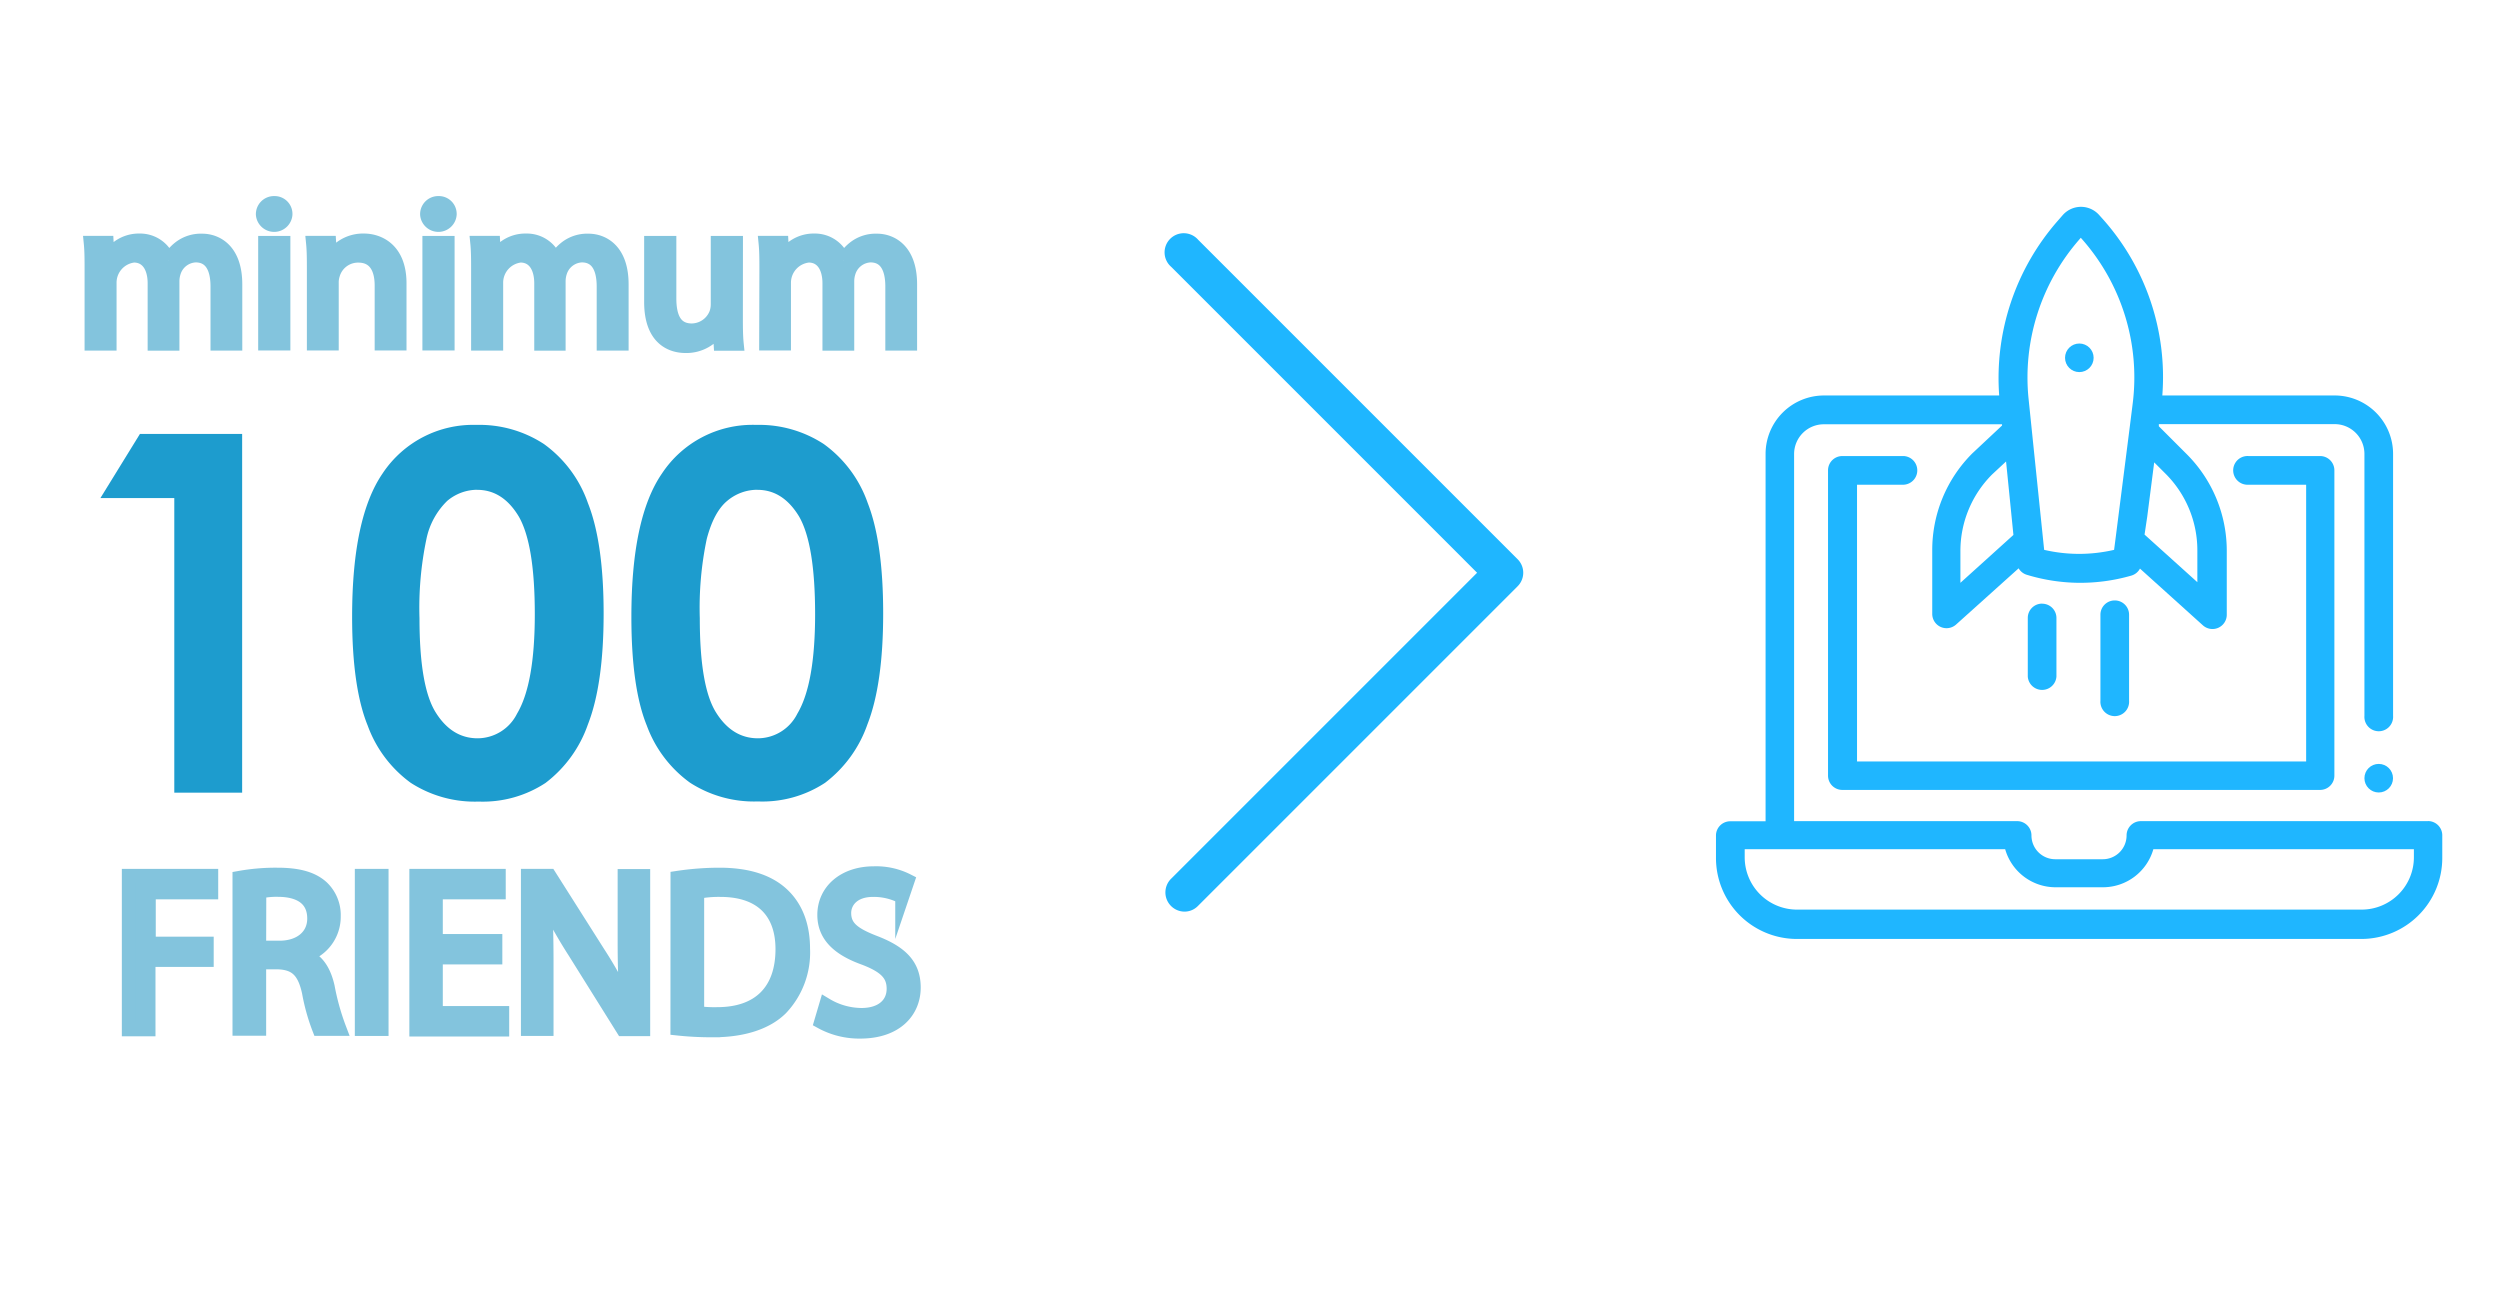 <svg id="Слой_1" data-name="Слой 1" xmlns="http://www.w3.org/2000/svg" viewBox="0 0 360.32 189.44"><defs><style>.cls-1{fill:#fff;}.cls-2{fill:#1fb6ff;}.cls-3{fill:#1d9cce;}.cls-4{fill:#83c4dd;stroke:#83c4dd;stroke-miterlimit:10;stroke-width:2px;}</style></defs><title>100friends-en</title><rect class="cls-1" width="360.32" height="189.44"/><path class="cls-2" d="M349.94,118.35H308.56a2.06,2.06,0,0,0-2.06,2.06,3.43,3.43,0,0,1-3.43,3.43h-6.85a3.43,3.43,0,0,1-3.43-3.43,2.06,2.06,0,0,0-2.06-2.06H258.58V65.44a4.29,4.29,0,0,1,4.29-4.29h25.68v.18l-4.27,4h0a19.68,19.68,0,0,0-5.79,14v9.19A2.06,2.06,0,0,0,281.94,90l9-8.09a2.06,2.06,0,0,0,1.2.94A26.61,26.61,0,0,0,299.58,84h.1a26.61,26.61,0,0,0,7.54-1.05,2.06,2.06,0,0,0,1.21-1l9.06,8.17a2.06,2.06,0,0,0,3.45-1.52V79.44a19.68,19.68,0,0,0-5.79-14l-4-4v-.31h25.3a4.29,4.29,0,0,1,4.33,4.25h0v37.8a2.07,2.07,0,1,0,4.13,0h0V65.44a8.42,8.42,0,0,0-8.4-8.44H311.65a34.21,34.21,0,0,0-8.77-25.64l-.36-.4a3.51,3.51,0,0,0-2.61-1.15h0A3.51,3.51,0,0,0,297.3,31l-.68.78A34.36,34.36,0,0,0,288.14,57H262.89a8.42,8.42,0,0,0-8.42,8.37h0v53H249.4a2.06,2.06,0,0,0-2.08,2v3.24a11.67,11.67,0,0,0,11.62,11.72h81.43A11.67,11.67,0,0,0,352,123.68v-3.24a2.06,2.06,0,0,0-2-2.1ZM309.48,74.44l1-7.8,1.62,1.62a15.59,15.59,0,0,1,4.6,11.09v4.56l-7.61-6.86Zm-9.82-39.89.24-.28a30.1,30.1,0,0,1,7.48,23.9l-.47,3.75h0l-2,15.71h0l-.21,1.62a22.48,22.48,0,0,1-5.08.58h0a22.5,22.5,0,0,1-5-.58L293,63.56l-.18-1.76h0l-.45-4.36a30.22,30.22,0,0,1,7.3-22.9ZM290.19,77.1,282.55,84V79.44a15.59,15.59,0,0,1,4.58-11.07l2-1.86Zm50.13,54H259a7.54,7.54,0,0,1-7.54-7.54h0v-1.17H289a7.56,7.56,0,0,0,7.27,5.49h6.85a7.56,7.56,0,0,0,7.24-5.49h37.55v1.15h0a7.54,7.54,0,0,1-7.52,7.56h-.07Z"/><path class="cls-2" d="M334.45,65.73H324.08a2.07,2.07,0,0,0-.29,4.13h8.59v39.89H267.65V69.86h6.47a2.07,2.07,0,0,0,.29-4.13h-8.88a2.06,2.06,0,0,0-2.06,2.06v44a2.06,2.06,0,0,0,2.06,2.06h68.86a2.06,2.06,0,0,0,2.06-2.06v-44A2.06,2.06,0,0,0,334.45,65.73Z"/><circle class="cls-2" cx="299.69" cy="51.57" r="2.06"/><circle class="cls-2" cx="342.84" cy="112.16" r="2.06"/><path class="cls-2" d="M294.32,87a2.06,2.06,0,0,0-2.06,2.06v8.45a2.07,2.07,0,0,0,4.13,0h0V89.13a2.06,2.06,0,0,0-2-2.12h-.07Z"/><path class="cls-2" d="M304.79,86.54a2.06,2.06,0,0,0-2.06,2.06V101a2.07,2.07,0,1,0,4.13,0V88.6a2.06,2.06,0,0,0-2.06-2.06Z"/><path class="cls-2" d="M218.77,80.64,172.69,34.56a2.76,2.76,0,1,0-3.91,3.88l44.11,44.11-44.11,44.11a2.77,2.77,0,0,0,1.94,4.73,2.7,2.7,0,0,0,1.94-.82l46.08-46.08A2.75,2.75,0,0,0,218.77,80.64Z"/><path class="cls-3" d="M20.17,62.54H34.9v51.71H25.12V71.79H14.47Z"/><path class="cls-3" d="M68.65,61.24A17,17,0,0,1,78.4,64a17.62,17.62,0,0,1,6.33,8.49Q87,78.22,87,88.42t-2.27,16a18,18,0,0,1-6.1,8.42A16.43,16.43,0,0,1,69,115.53a17,17,0,0,1-9.81-2.71A17.65,17.65,0,0,1,53,104.59q-2.25-5.52-2.25-15.71,0-14.24,4.39-20.64A15.65,15.65,0,0,1,68.65,61.24Zm.23,9.35a6.73,6.73,0,0,0-4.42,1.6,10.64,10.64,0,0,0-3,5.5,48.29,48.29,0,0,0-1,11.43q0,9.81,2.33,13.55t6.05,3.74a6.38,6.38,0,0,0,5.68-3.55q2.56-4.29,2.56-14.34t-2.3-14.06q-2.31-3.86-6-3.86Z"/><path class="cls-3" d="M109,61.24A17,17,0,0,1,118.73,64a17.62,17.62,0,0,1,6.33,8.49q2.23,5.71,2.23,15.91t-2.27,16a18,18,0,0,1-6.1,8.42,16.43,16.43,0,0,1-9.67,2.69,17,17,0,0,1-9.81-2.71,17.65,17.65,0,0,1-6.22-8.23Q91,99.11,91,88.91q0-14.24,4.39-20.64A15.65,15.65,0,0,1,109,61.24Zm.23,9.35a6.73,6.73,0,0,0-4.42,1.6q-1.93,1.6-2.95,5.5a48.29,48.29,0,0,0-1,11.43q0,9.81,2.33,13.55t6.05,3.74a6.38,6.38,0,0,0,5.68-3.55q2.56-4.29,2.56-14.34t-2.3-14.06q-2.33-3.86-6-3.86Z"/><path class="cls-4" d="M13.19,38.92c0-1.5,0-2.73-.12-3.93h2.31l.12,2.34h.09a5,5,0,0,1,4.56-2.67,4.29,4.29,0,0,1,4.11,2.91h.06a6,6,0,0,1,1.62-1.89,5,5,0,0,1,3.21-1c1.92,0,4.77,1.26,4.77,6.3v8.55H31.34V41.29c0-2.79-1-4.47-3.15-4.47a3.42,3.42,0,0,0-3.12,2.4,4.34,4.34,0,0,0-.21,1.32v9H22.28v-8.7c0-2.31-1-4-3-4a3.93,3.93,0,0,0-3.48,3.93v8.76H13.19Z"/><path class="cls-4" d="M41.15,30.91a1.64,1.64,0,0,1-3.27,0,1.61,1.61,0,0,1,1.57-1.65h.08a1.57,1.57,0,0,1,1.62,1.52S41.15,30.87,41.15,30.91Zm-2.94,18.6V35h2.64V49.51Z"/><path class="cls-4" d="M45.23,38.92c0-1.5,0-2.73-.12-3.93h2.34l.15,2.4h.06a5.34,5.34,0,0,1,4.8-2.73c2,0,5.13,1.2,5.13,6.18v8.67H55V41.14c0-2.34-.87-4.29-3.36-4.29A3.75,3.75,0,0,0,48,39.55a3.79,3.79,0,0,0-.18,1.23v8.73H45.23Z"/><path class="cls-4" d="M64.82,30.91a1.64,1.64,0,0,1-3.27,0,1.61,1.61,0,0,1,1.57-1.65h.08a1.57,1.57,0,0,1,1.62,1.52S64.82,30.87,64.82,30.91Zm-2.94,18.6V35h2.64V49.51Z"/><path class="cls-4" d="M68.9,38.92c0-1.5,0-2.73-.12-3.93h2.31l.12,2.34h.09a5,5,0,0,1,4.56-2.67A4.29,4.29,0,0,1,80,37.57h0a6,6,0,0,1,1.62-1.89,5,5,0,0,1,3.21-1c1.92,0,4.77,1.26,4.77,6.3v8.55H87V41.29c0-2.79-1-4.47-3.15-4.47a3.42,3.42,0,0,0-3.12,2.4,4.34,4.34,0,0,0-.21,1.32v9H78v-8.7c0-2.31-1-4-3-4a3.93,3.93,0,0,0-3.48,3.93v8.76H68.9Z"/><path class="cls-4" d="M106.07,45.55c0,1.5,0,2.82.12,4h-2.34l-.15-2.37h-.06a5.46,5.46,0,0,1-4.8,2.7c-2.28,0-5-1.26-5-6.36V35h2.64v8c0,2.76.84,4.62,3.24,4.62a3.82,3.82,0,0,0,3.48-2.4,3.86,3.86,0,0,0,.24-1.35V35h2.64Z"/><path class="cls-4" d="M110.45,38.92c0-1.5,0-2.73-.12-3.93h2.31l.12,2.34h.09a5,5,0,0,1,4.56-2.67,4.29,4.29,0,0,1,4.11,2.91h.06a6,6,0,0,1,1.62-1.89,5,5,0,0,1,3.21-1c1.92,0,4.77,1.26,4.77,6.3v8.55H128.6V41.29c0-2.79-1-4.47-3.15-4.47a3.42,3.42,0,0,0-3.12,2.4,4.34,4.34,0,0,0-.21,1.32v9h-2.58v-8.7c0-2.31-1-4-3-4A3.93,3.93,0,0,0,113,40.75v8.76h-2.58Z"/><path class="cls-4" d="M18.56,126.23H30.45v2.39h-9V136H29.8v2.36H21.41v10H18.56Z"/><path class="cls-4" d="M34.51,126.52a29.69,29.69,0,0,1,5.47-.46c3,0,5,.56,6.39,1.8a5.5,5.5,0,0,1,1.74,4.19A5.8,5.8,0,0,1,44,137.68v.1c1.7.59,2.72,2.16,3.24,4.46a35.15,35.15,0,0,0,1.7,6.06H46a28.57,28.57,0,0,1-1.48-5.3c-.66-3-1.83-4.19-4.42-4.29H37.36v9.57H34.51Zm2.85,10.06h2.92c3,0,5-1.67,5-4.19,0-2.85-2.06-4.09-5.08-4.13a11.68,11.68,0,0,0-2.82.26Z"/><path class="cls-4" d="M55,126.23v22.08H52.14V126.23Z"/><path class="cls-4" d="M71.4,138H62.82v8h9.57v2.39H60V126.23H71.89v2.39H62.82v7H71.4Z"/><path class="cls-4" d="M76.08,148.31V126.23H79.2l7.08,11.17a62.45,62.45,0,0,1,4,7.17h.07c-.26-2.95-.33-5.63-.33-9.07v-9.24h2.69v22.08H89.78l-7-11.2a70.18,70.18,0,0,1-4.13-7.37h-.1c.16,2.79.23,5.44.23,9.11v9.43Z"/><path class="cls-4" d="M97.64,126.52a40.88,40.88,0,0,1,6.06-.46c4.1,0,7,1,8.94,2.75s3.11,4.36,3.11,7.93a11.68,11.68,0,0,1-3.18,8.58c-2.06,2.06-5.47,3.18-9.76,3.18a46,46,0,0,1-5.18-.26ZM100.49,146a18,18,0,0,0,2.88.16c6.09,0,9.4-3.41,9.4-9.37,0-5.21-2.92-8.52-8.94-8.52a16.25,16.25,0,0,0-3.34.29Z"/><path class="cls-4" d="M119.06,144.84a10.1,10.1,0,0,0,5.11,1.44c2.92,0,4.62-1.54,4.62-3.77,0-2.06-1.18-3.24-4.16-4.39-3.6-1.28-5.83-3.15-5.83-6.26,0-3.44,2.85-6,7.14-6a10,10,0,0,1,4.88,1.08l-.79,2.33a8.8,8.8,0,0,0-4.19-1c-3,0-4.16,1.8-4.16,3.31,0,2.06,1.34,3.08,4.39,4.26,3.73,1.44,5.63,3.24,5.63,6.49,0,3.41-2.52,6.36-7.73,6.36a11.41,11.41,0,0,1-5.63-1.41Z"/></svg>